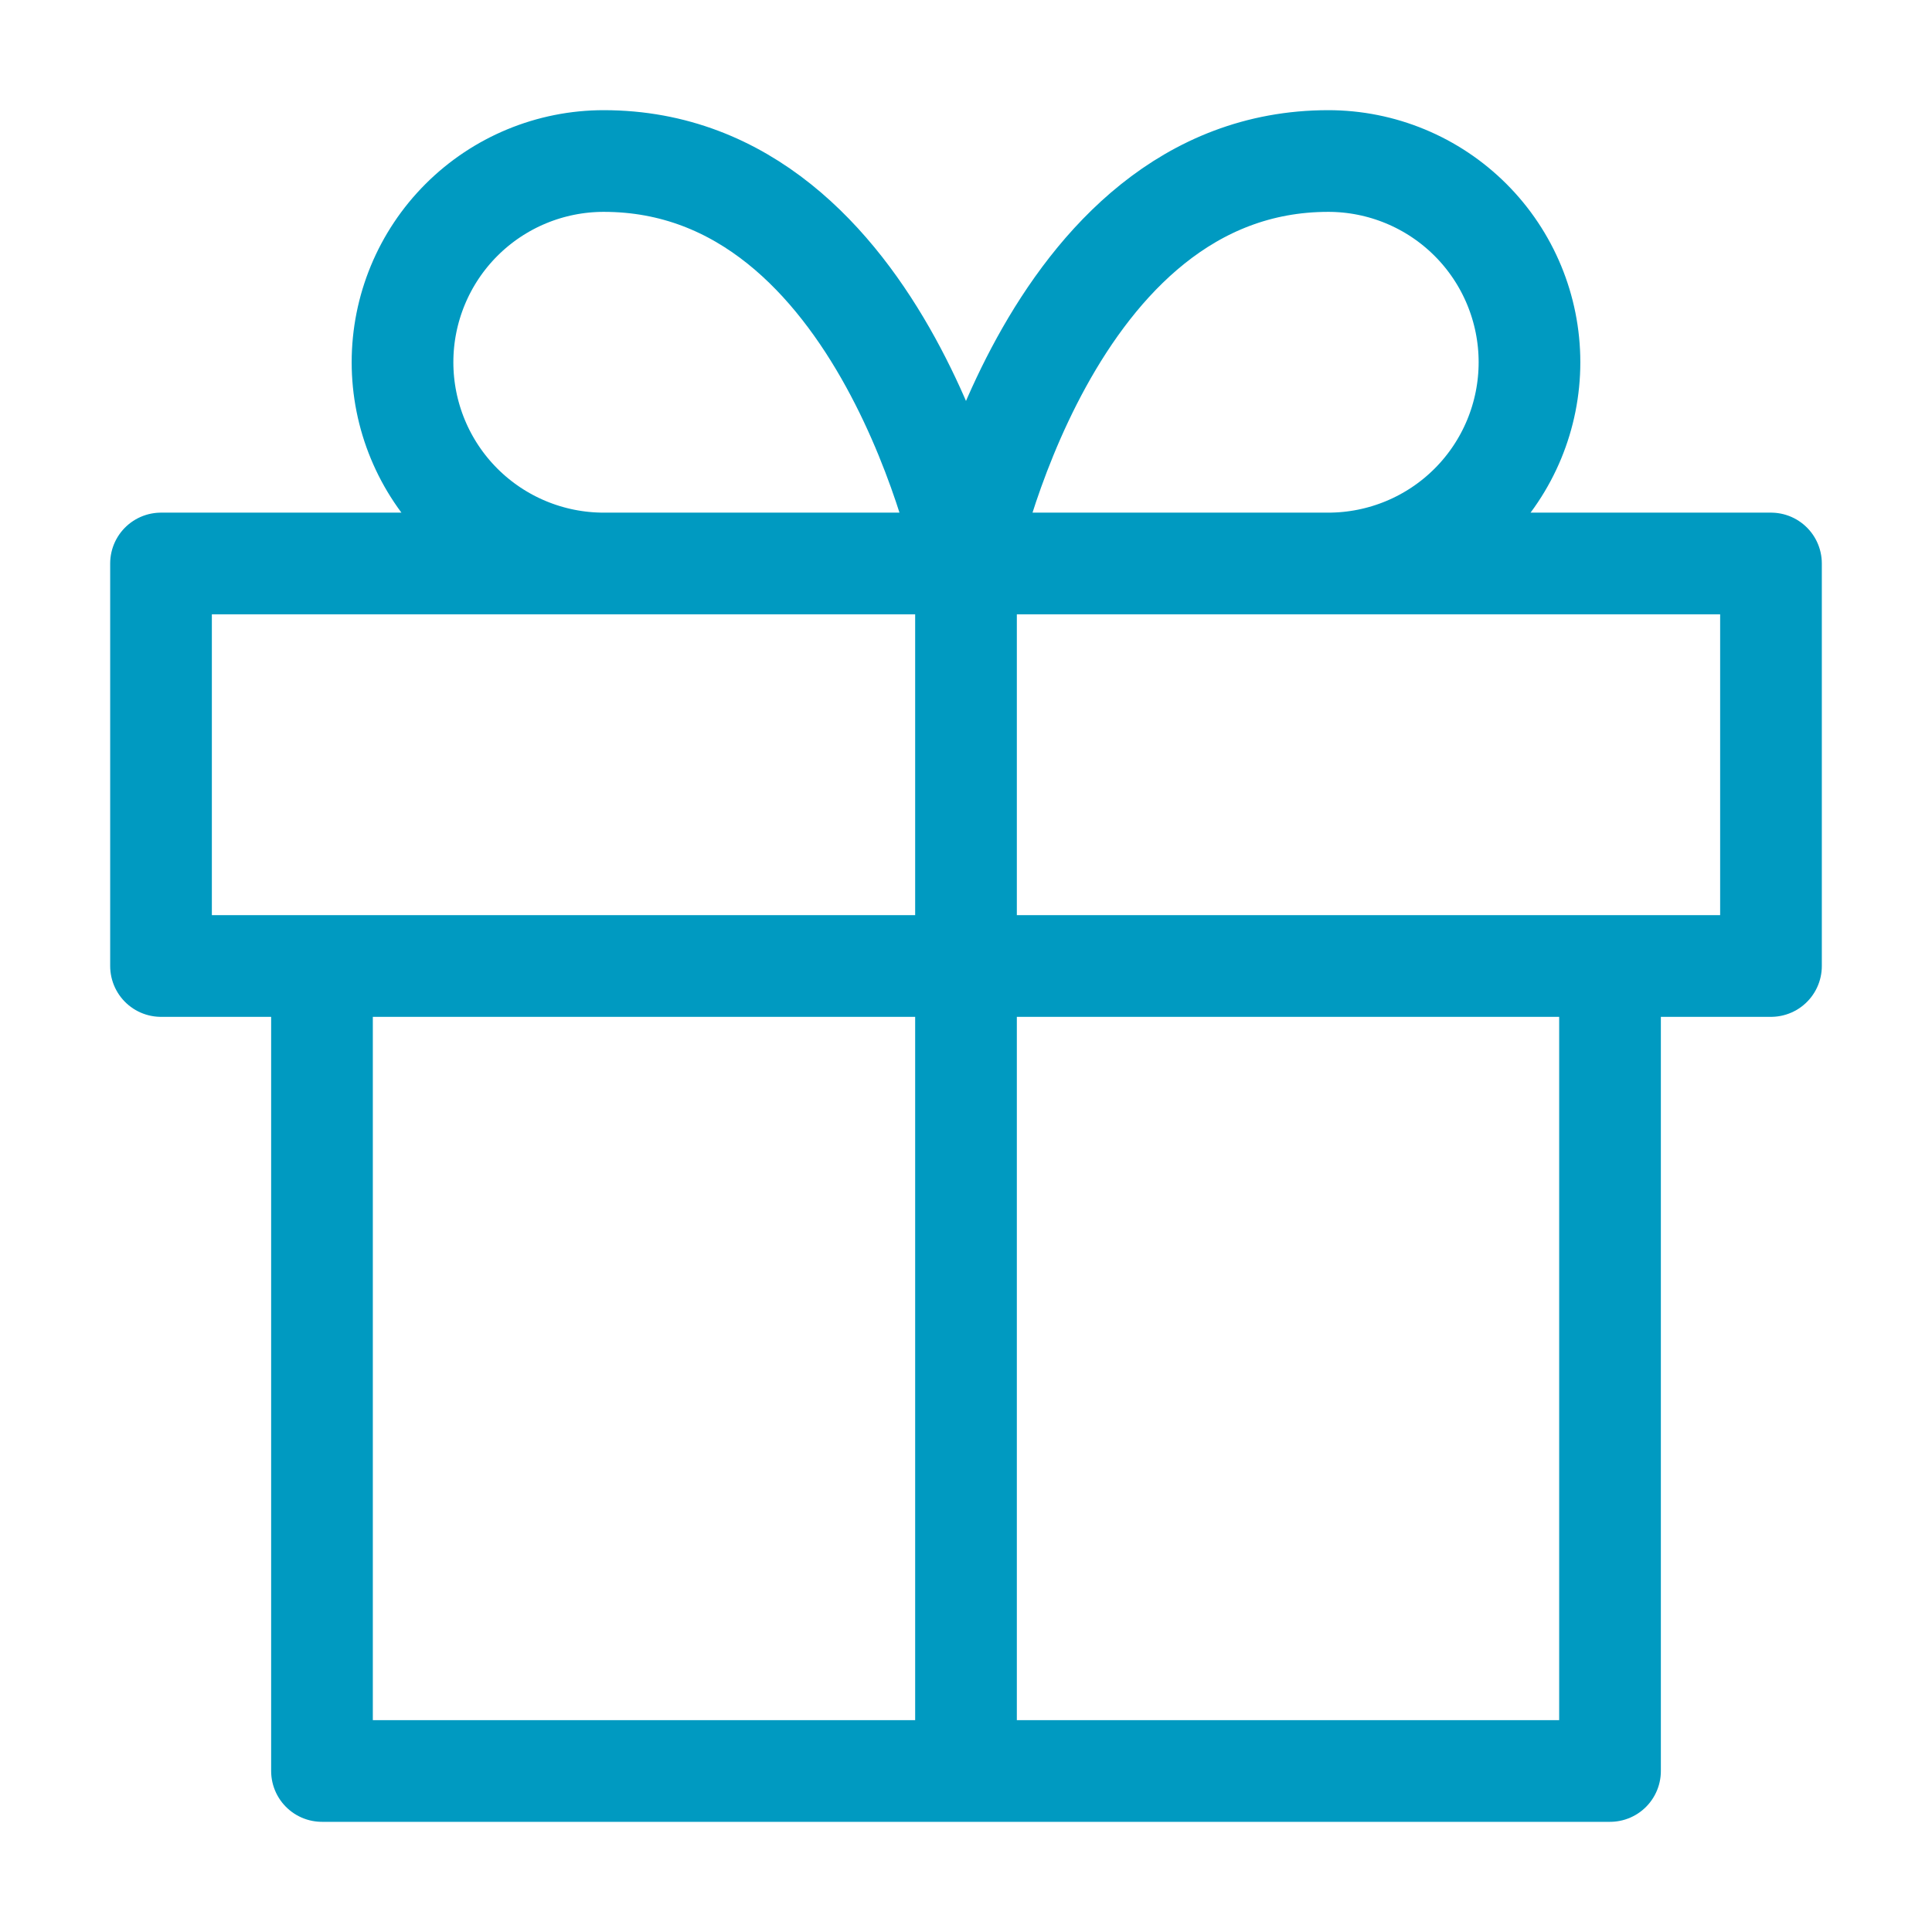 <svg width="38" height="38" viewBox="0 0 38 38" fill="none" xmlns="http://www.w3.org/2000/svg">
<path d="M31.667 19V34.833H6.333V19M19 34.833V11.083M19 11.083H11.875C10.825 11.083 9.818 10.666 9.076 9.924C8.334 9.182 7.917 8.175 7.917 7.125C7.917 6.075 8.334 5.068 9.076 4.326C9.818 3.584 10.825 3.167 11.875 3.167C17.417 3.167 19 11.083 19 11.083ZM19 11.083H26.125C27.175 11.083 28.182 10.666 28.924 9.924C29.666 9.182 30.083 8.175 30.083 7.125C30.083 6.075 29.666 5.068 28.924 4.326C28.182 3.584 27.175 3.167 26.125 3.167C20.583 3.167 19 11.083 19 11.083ZM3.167 11.083H34.833V19H3.167V11.083Z" stroke="#009AC1" stroke-width="2" stroke-linecap="round" stroke-linejoin="round"/>
</svg>
